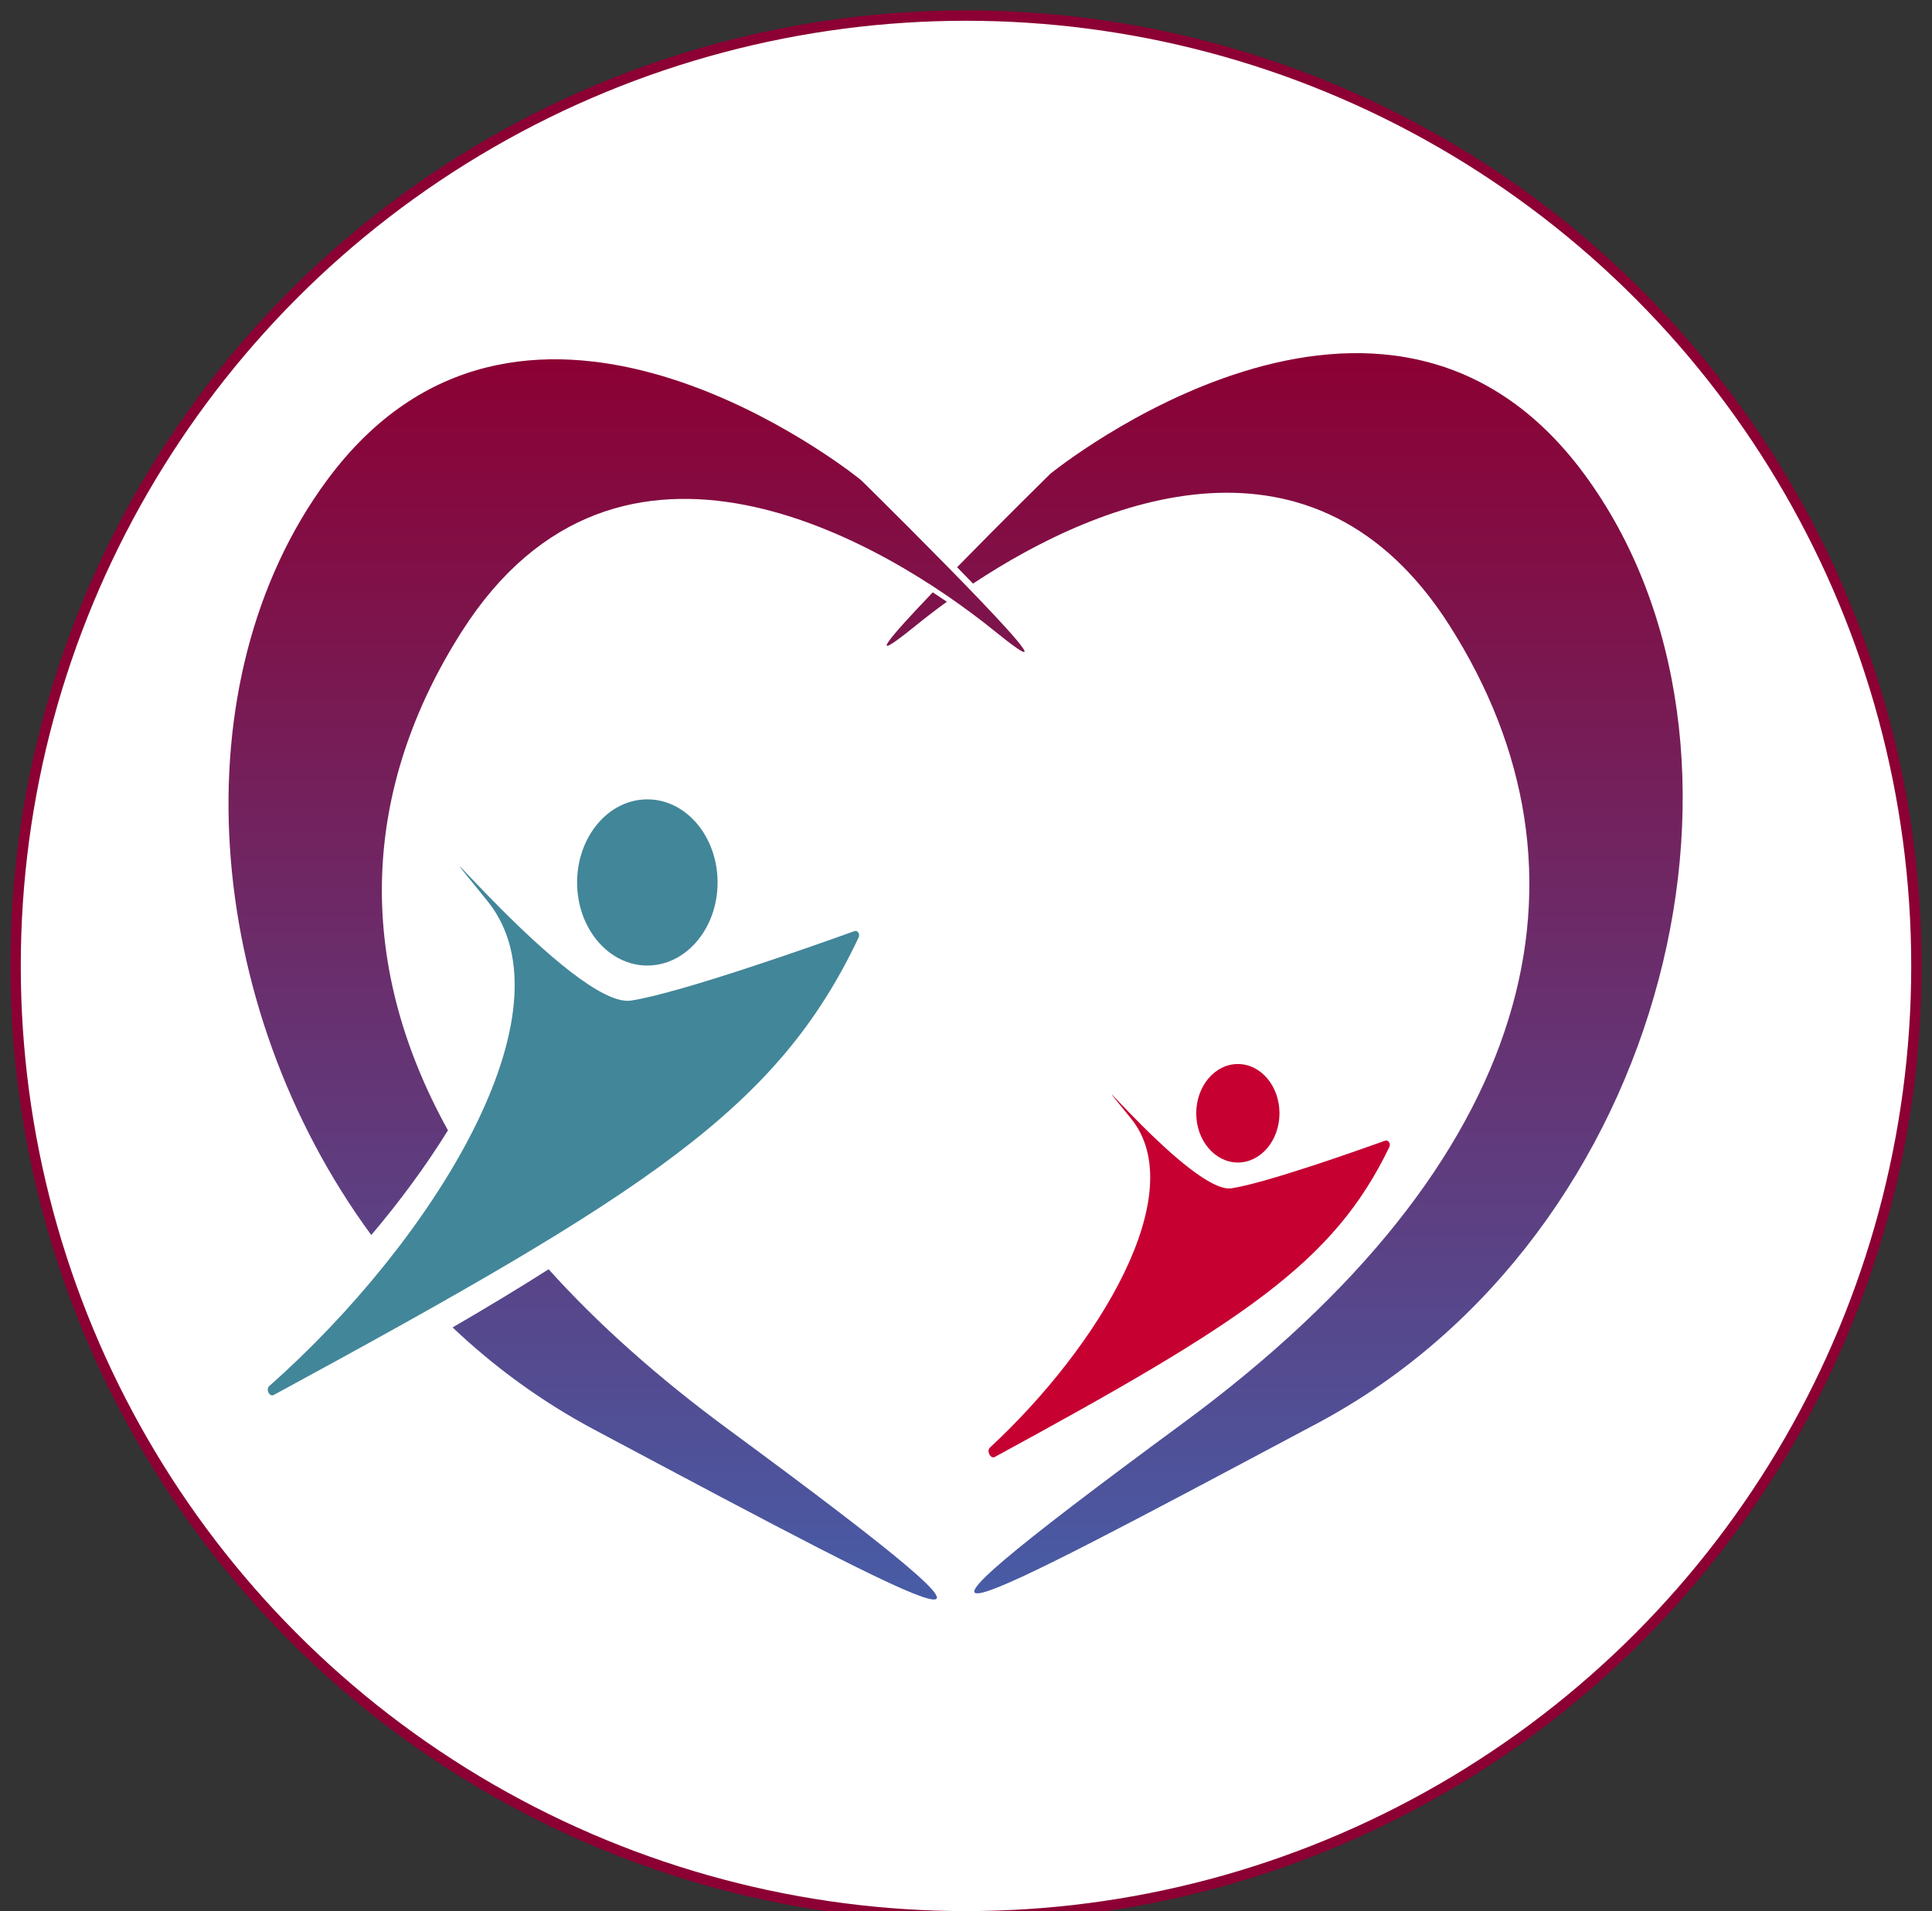 <svg width="93" height="92" viewBox="0 0 93 92" fill="none" xmlns="http://www.w3.org/2000/svg">
<rect x="0" y="0" width="93" height="92" fill="#333333" stroke="none"/>
<circle cx="46.5" cy="46.5" r="45.75" fill="white" stroke="#8C0033" stroke-width="0.5"/>
<path d="M35.07 68.818C52.041 81.305 45.749 77.954 29.073 69.072L28.596 68.818C26.068 67.471 23.794 65.806 21.787 63.902C23.478 62.919 25.012 61.992 26.408 61.103C28.755 63.709 31.634 66.29 35.07 68.818Z" fill="url(#paint0_linear_163_1890)"/>
<path d="M21.563 54.414C20.505 56.124 19.249 57.829 17.872 59.455C9.754 48.402 8.552 32.847 15.748 23.108C24.911 10.705 39.809 21.83 41.32 23.009C41.41 23.08 41.484 23.147 41.567 23.229C42.808 24.453 52.974 34.509 47.919 30.412C42.54 26.053 29.791 18.514 22.222 30.412C17.462 37.895 16.995 46.169 21.563 54.414Z" fill="url(#paint1_linear_163_1890)"/>
<path d="M23.458 43.368C27.762 48.666 20.799 59.796 12.96 66.726C12.783 66.883 12.974 67.264 13.175 67.155C31.13 57.409 37.435 53.38 41.331 45.129C41.409 44.964 41.281 44.769 41.128 44.825C39.401 45.447 32.75 47.81 30.37 48.168C27.624 48.58 18.816 37.653 23.458 43.368Z" fill="#428699"/>
<path d="M34.542 42.481C34.542 44.691 33.028 46.481 31.161 46.481C29.294 46.481 27.78 44.691 27.78 42.481C27.78 40.272 29.294 38.481 31.161 38.481C33.028 38.481 34.542 40.272 34.542 42.481Z" fill="url(#paint2_radial_163_1890)"/>
<path d="M54.446 53.849C57.355 57.43 52.902 64.822 47.651 69.687C47.477 69.848 47.682 70.249 47.883 70.14C59.861 63.623 64.195 60.797 66.878 55.216C66.957 55.051 66.826 54.858 66.673 54.913C65.297 55.408 60.889 56.964 59.278 57.205C57.359 57.493 51.2 49.853 54.446 53.849Z" fill="#C60132"/>
<path d="M61.59 53.593C61.59 54.902 60.693 55.963 59.587 55.963C58.48 55.963 57.583 54.902 57.583 53.593C57.583 52.283 58.48 51.222 59.587 51.222C60.693 51.222 61.59 52.283 61.59 53.593Z" fill="#C60132"/>
<path d="M46.838 28.095C53.037 23.984 63.303 19.937 69.778 30.116C77.348 42.015 74.061 55.916 56.93 68.522C39.959 81.009 46.251 77.658 62.928 68.775L63.404 68.522C80.436 59.45 85.913 35.889 76.252 22.812C66.635 9.794 50.7 22.694 50.556 22.811L50.555 22.812C50.556 22.811 50.555 22.812 50.555 22.812C50.555 22.812 50.555 22.812 50.555 22.812L50.554 22.813C50.495 22.872 48.177 25.153 46.072 27.306C46.333 27.573 46.59 27.838 46.838 28.095Z" fill="url(#paint3_linear_163_1890)"/>
<path d="M44.9 28.515C42.833 30.673 41.552 32.166 44.081 30.116C44.532 29.751 45.033 29.364 45.579 28.968C45.359 28.817 45.132 28.666 44.9 28.515Z" fill="url(#paint4_linear_163_1890)"/>
<defs>
<linearGradient id="paint0_linear_163_1890" x1="46" y1="17" x2="46" y2="77" gradientUnits="userSpaceOnUse">
<stop stop-color="#8C0033"/>
<stop offset="1" stop-color="#475CA6"/>
</linearGradient>
<linearGradient id="paint1_linear_163_1890" x1="46" y1="17" x2="46" y2="77" gradientUnits="userSpaceOnUse">
<stop stop-color="#8C0033"/>
<stop offset="1" stop-color="#475CA6"/>
</linearGradient>
<radialGradient id="paint2_radial_163_1890" cx="0" cy="0" r="1" gradientUnits="userSpaceOnUse" gradientTransform="translate(46 47) rotate(90) scale(30 35)">
<stop offset="1" stop-color="#428699"/>
<stop offset="1" stop-color="#D9D9D9" stop-opacity="0"/>
</radialGradient>
<linearGradient id="paint3_linear_163_1890" x1="46" y1="17" x2="46" y2="77" gradientUnits="userSpaceOnUse">
<stop stop-color="#8C0033"/>
<stop offset="1" stop-color="#475CA6"/>
</linearGradient>
<linearGradient id="paint4_linear_163_1890" x1="46" y1="17" x2="46" y2="77" gradientUnits="userSpaceOnUse">
<stop stop-color="#8C0033"/>
<stop offset="1" stop-color="#475CA6"/>
</linearGradient>
</defs>
</svg>
